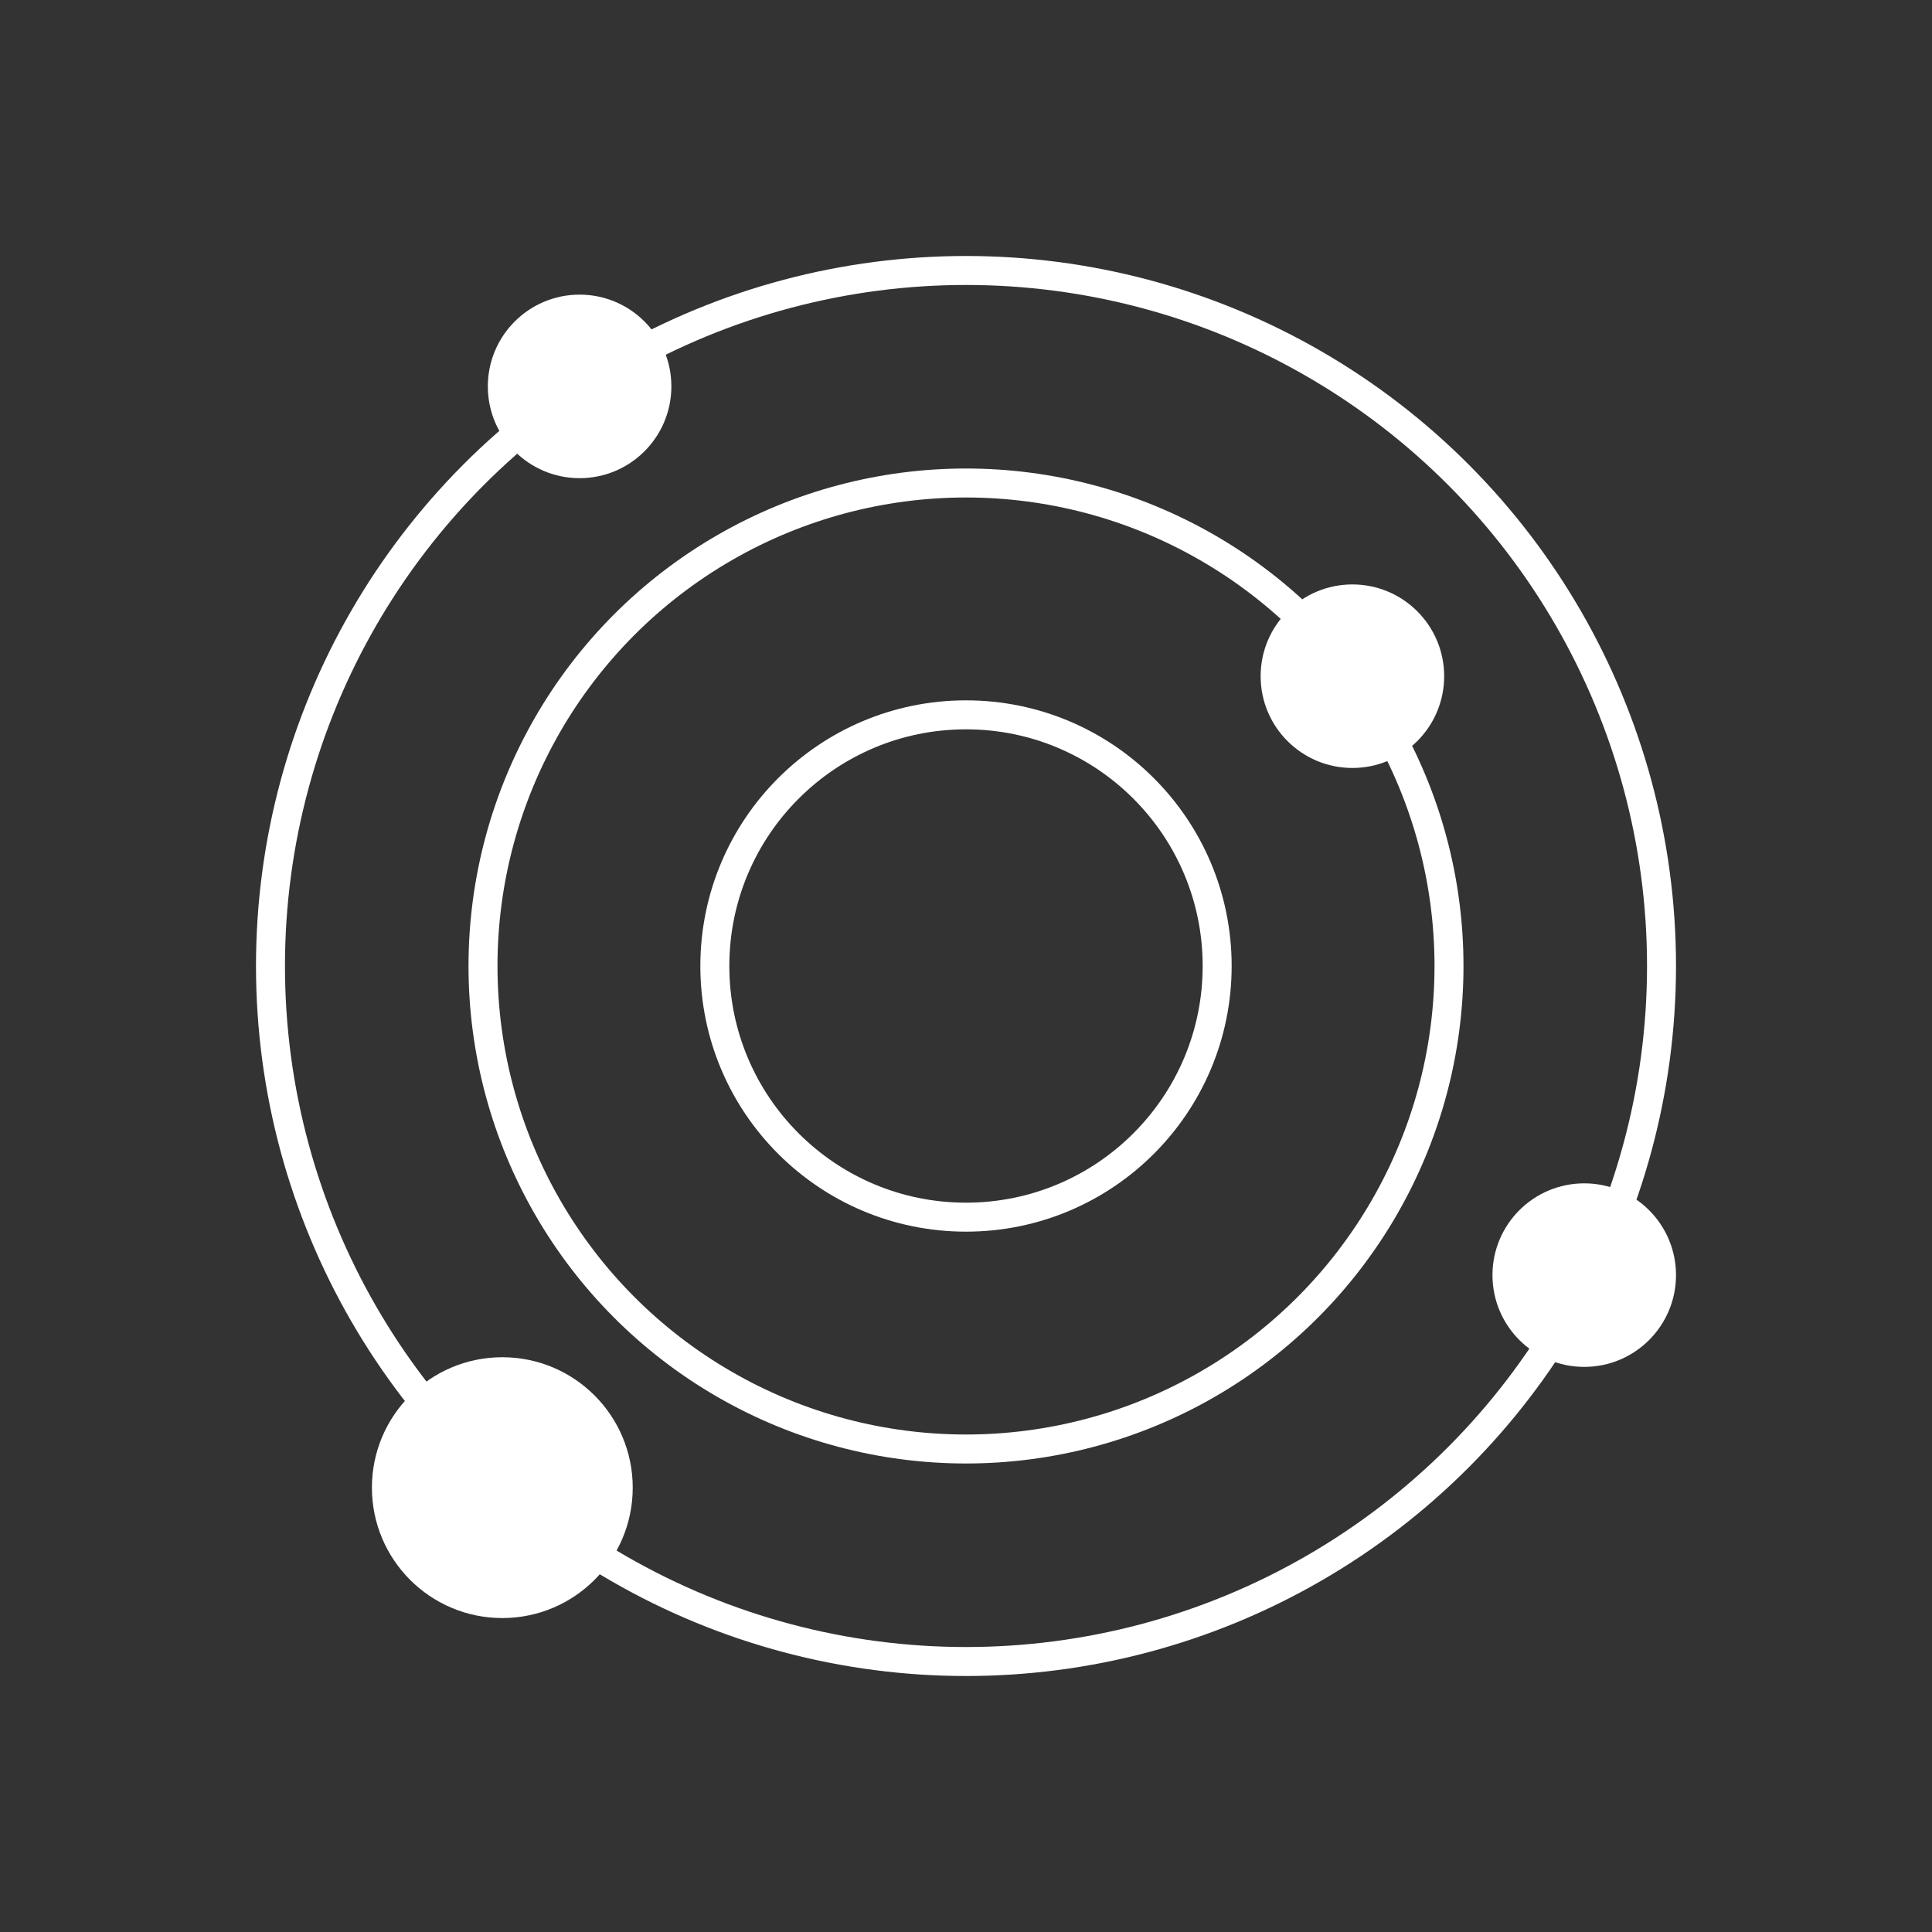 <svg width="100" height="100" viewBox="0 0 100 100" fill="none" xmlns="http://www.w3.org/2000/svg" style="width: 202px; height: 202px;"><rect x="0" y="0" width="100" height="100" fill="#333333" stroke="none"/><style>
     .line-orbit1-a {animation:line-orbit1 5s linear infinite; transform-origin: 50px 50px;}
     .line-orbit1-b {animation:line-orbit1 5.1s linear infinite; transform-origin: 50px 50px;}
     .line-orbit1-c {animation:line-orbit1 5.2s linear infinite; transform-origin: 50px 50px;}
     .line-orbit1-d {animation:line-orbit1 4.3s linear infinite; transform-origin: 50px 50px;}
     @keyframes line-orbit1 {
         100%{transform: rotate(360deg);}
     }
     @media (prefers-reduced-motion: reduce) {
         .line-orbit1-a, .line-orbit1-b, .line-orbit1-c, .line-orbit1-d {
             animation: none;
         }
     }
    </style><circle class="stroke1 fill1" cx="50" cy="50" r="36" fill="rgba(255,255,255,0)" stroke="rgba(255,255,255,1)" stroke-width="1.5px" style="animation-duration: 4.8s;"></circle><circle class="stroke1 fill1" cx="50" cy="50" r="25" fill="rgba(255,255,255,0)" stroke="rgba(255,255,255,1)" stroke-width="1.5px" style="animation-duration: 4.8s;"></circle><circle class="stroke1 fill1" cx="50" cy="50" r="13" fill="rgba(255,255,255,0)" stroke="rgba(255,255,255,1)" stroke-width="1.5px" style="animation-duration: 4.8s;"></circle><circle class="line-orbit1-d stroke2 fill2" cx="70" cy="35" r="4" fill="rgba(255,255,255,1)" stroke="rgba(255,255,255,1)" stroke-width="1.5px" style="animation-duration: 4.8s;"></circle><circle class="line-orbit1-c stroke2 fill2" cx="82" cy="66" r="4" fill="rgba(255,255,255,1)" stroke="rgba(255,255,255,1)" stroke-width="1.5px" style="animation-duration: 4.8s;"></circle><circle class="line-orbit1-b stroke2 fill2" cx="30" cy="20" r="4" fill="rgba(255,255,255,1)" stroke="rgba(255,255,255,1)" stroke-width="1.5px" style="animation-duration: 4.8s;"></circle><circle class="line-orbit1-a stroke2 fill2" cx="26" cy="77" r="6" fill="rgba(255,255,255,1)" stroke="rgba(255,255,255,1)" stroke-width="1.5px" style="animation-duration: 4.8s;"></circle></svg>